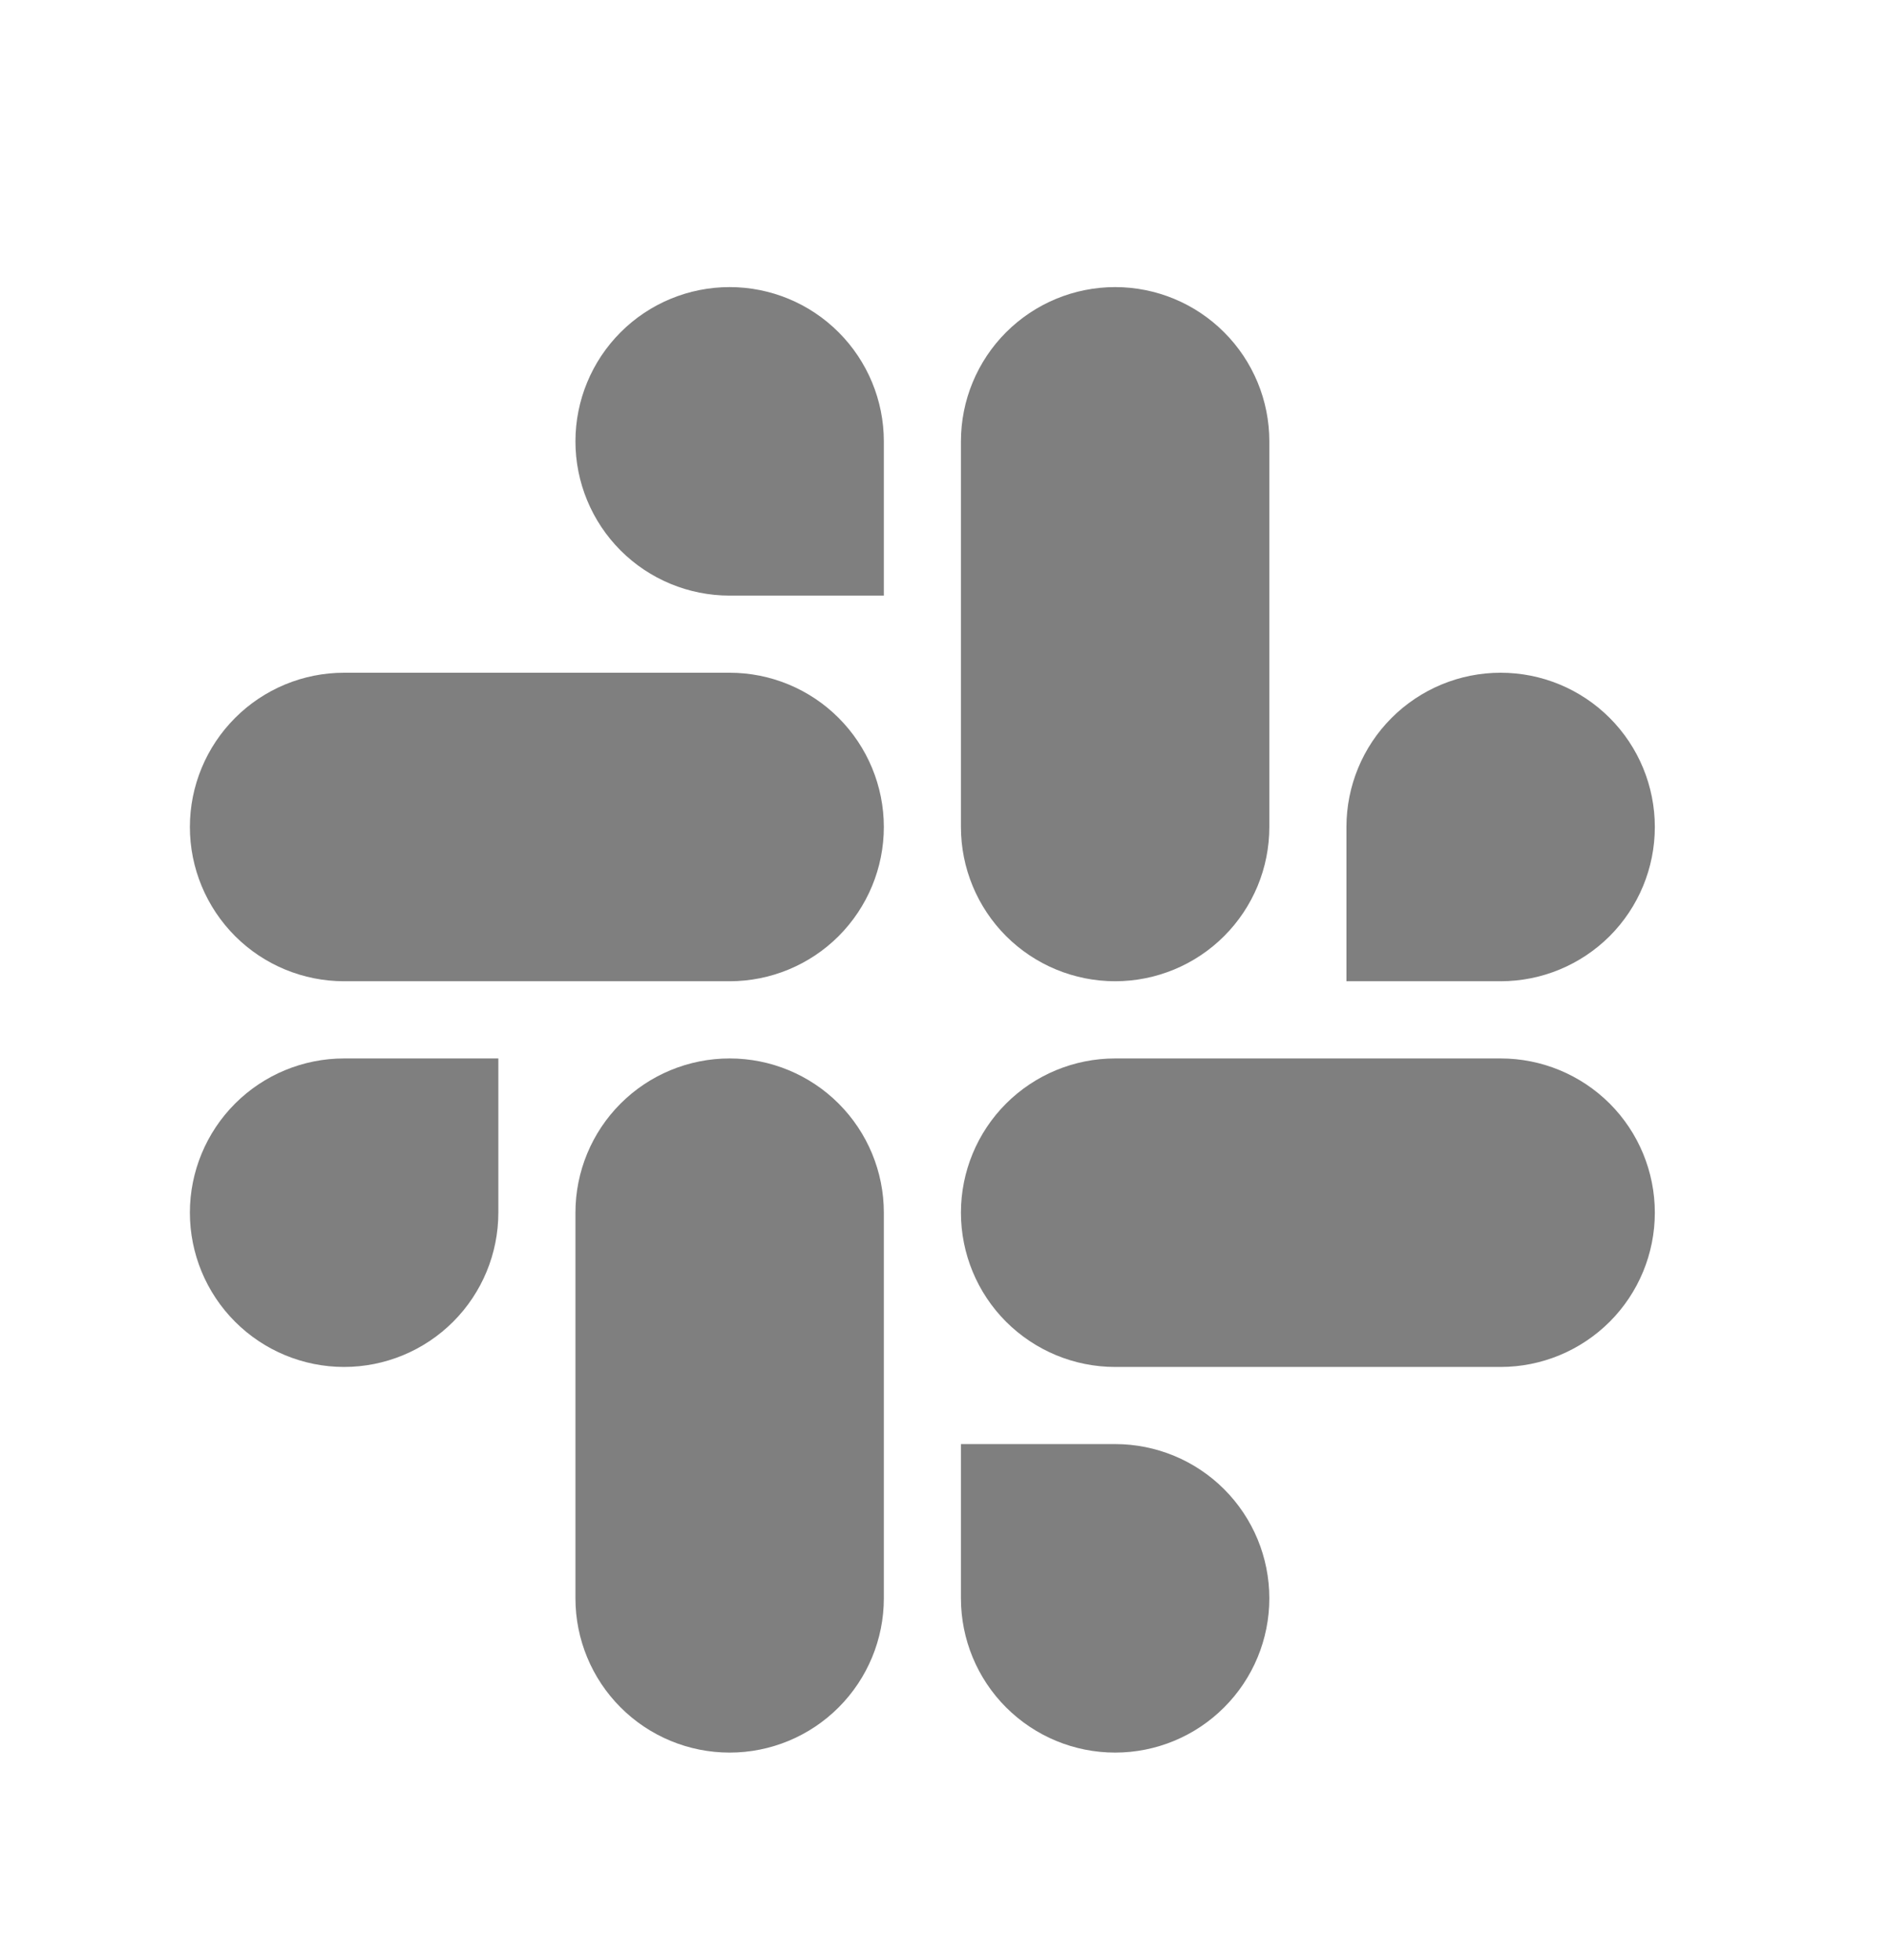 <svg width="27" height="28" viewBox="0 0 27 28" fill="none" xmlns="http://www.w3.org/2000/svg">
<g id="mdi:slack" opacity="0.5">
<path id="Vector" d="M7.123 17.326C7.123 17.911 6.89 18.472 6.477 18.885C6.064 19.298 5.503 19.531 4.918 19.531C4.334 19.531 3.773 19.298 3.36 18.885C2.947 18.472 2.714 17.911 2.714 17.326C2.714 16.742 2.947 16.181 3.36 15.768C3.773 15.355 4.334 15.123 4.918 15.123H7.123V17.326ZM8.225 17.326C8.225 16.742 8.457 16.181 8.87 15.768C9.283 15.355 9.844 15.123 10.429 15.123C11.013 15.123 11.574 15.355 11.987 15.768C12.4 16.181 12.633 16.742 12.633 17.326V22.837C12.633 23.421 12.4 23.982 11.987 24.395C11.574 24.809 11.013 25.041 10.429 25.041C9.844 25.041 9.283 24.809 8.87 24.395C8.457 23.982 8.225 23.421 8.225 22.837V17.326ZM10.429 8.51C9.844 8.51 9.283 8.278 8.87 7.865C8.457 7.451 8.225 6.891 8.225 6.306C8.225 5.722 8.457 5.161 8.87 4.748C9.283 4.334 9.844 4.102 10.429 4.102C11.013 4.102 11.574 4.334 11.987 4.748C12.4 5.161 12.633 5.722 12.633 6.306V8.51H10.429ZM10.429 9.612C11.013 9.612 11.574 9.844 11.987 10.258C12.4 10.671 12.633 11.232 12.633 11.816C12.633 12.401 12.4 12.961 11.987 13.375C11.574 13.788 11.013 14.02 10.429 14.02H4.918C4.334 14.02 3.773 13.788 3.36 13.375C2.947 12.961 2.714 12.401 2.714 11.816C2.714 11.232 2.947 10.671 3.36 10.258C3.773 9.844 4.334 9.612 4.918 9.612H10.429ZM19.245 11.816C19.245 11.232 19.477 10.671 19.89 10.258C20.304 9.844 20.864 9.612 21.449 9.612C22.034 9.612 22.594 9.844 23.008 10.258C23.421 10.671 23.653 11.232 23.653 11.816C23.653 12.401 23.421 12.961 23.008 13.375C22.594 13.788 22.034 14.02 21.449 14.02H19.245V11.816ZM18.143 11.816C18.143 12.401 17.911 12.961 17.497 13.375C17.084 13.788 16.523 14.02 15.939 14.02C15.354 14.02 14.794 13.788 14.38 13.375C13.967 12.961 13.735 12.401 13.735 11.816V6.306C13.735 5.722 13.967 5.161 14.38 4.748C14.794 4.334 15.354 4.102 15.939 4.102C16.523 4.102 17.084 4.334 17.497 4.748C17.911 5.161 18.143 5.722 18.143 6.306V11.816ZM15.939 20.633C16.523 20.633 17.084 20.865 17.497 21.278C17.911 21.692 18.143 22.252 18.143 22.837C18.143 23.421 17.911 23.982 17.497 24.395C17.084 24.809 16.523 25.041 15.939 25.041C15.354 25.041 14.794 24.809 14.38 24.395C13.967 23.982 13.735 23.421 13.735 22.837V20.633H15.939ZM15.939 19.531C15.354 19.531 14.794 19.298 14.38 18.885C13.967 18.472 13.735 17.911 13.735 17.326C13.735 16.742 13.967 16.181 14.38 15.768C14.794 15.355 15.354 15.123 15.939 15.123H21.449C22.034 15.123 22.594 15.355 23.008 15.768C23.421 16.181 23.653 16.742 23.653 17.326C23.653 17.911 23.421 18.472 23.008 18.885C22.594 19.298 22.034 19.531 21.449 19.531H15.939Z" fill="black"/>
</g>
</svg>
